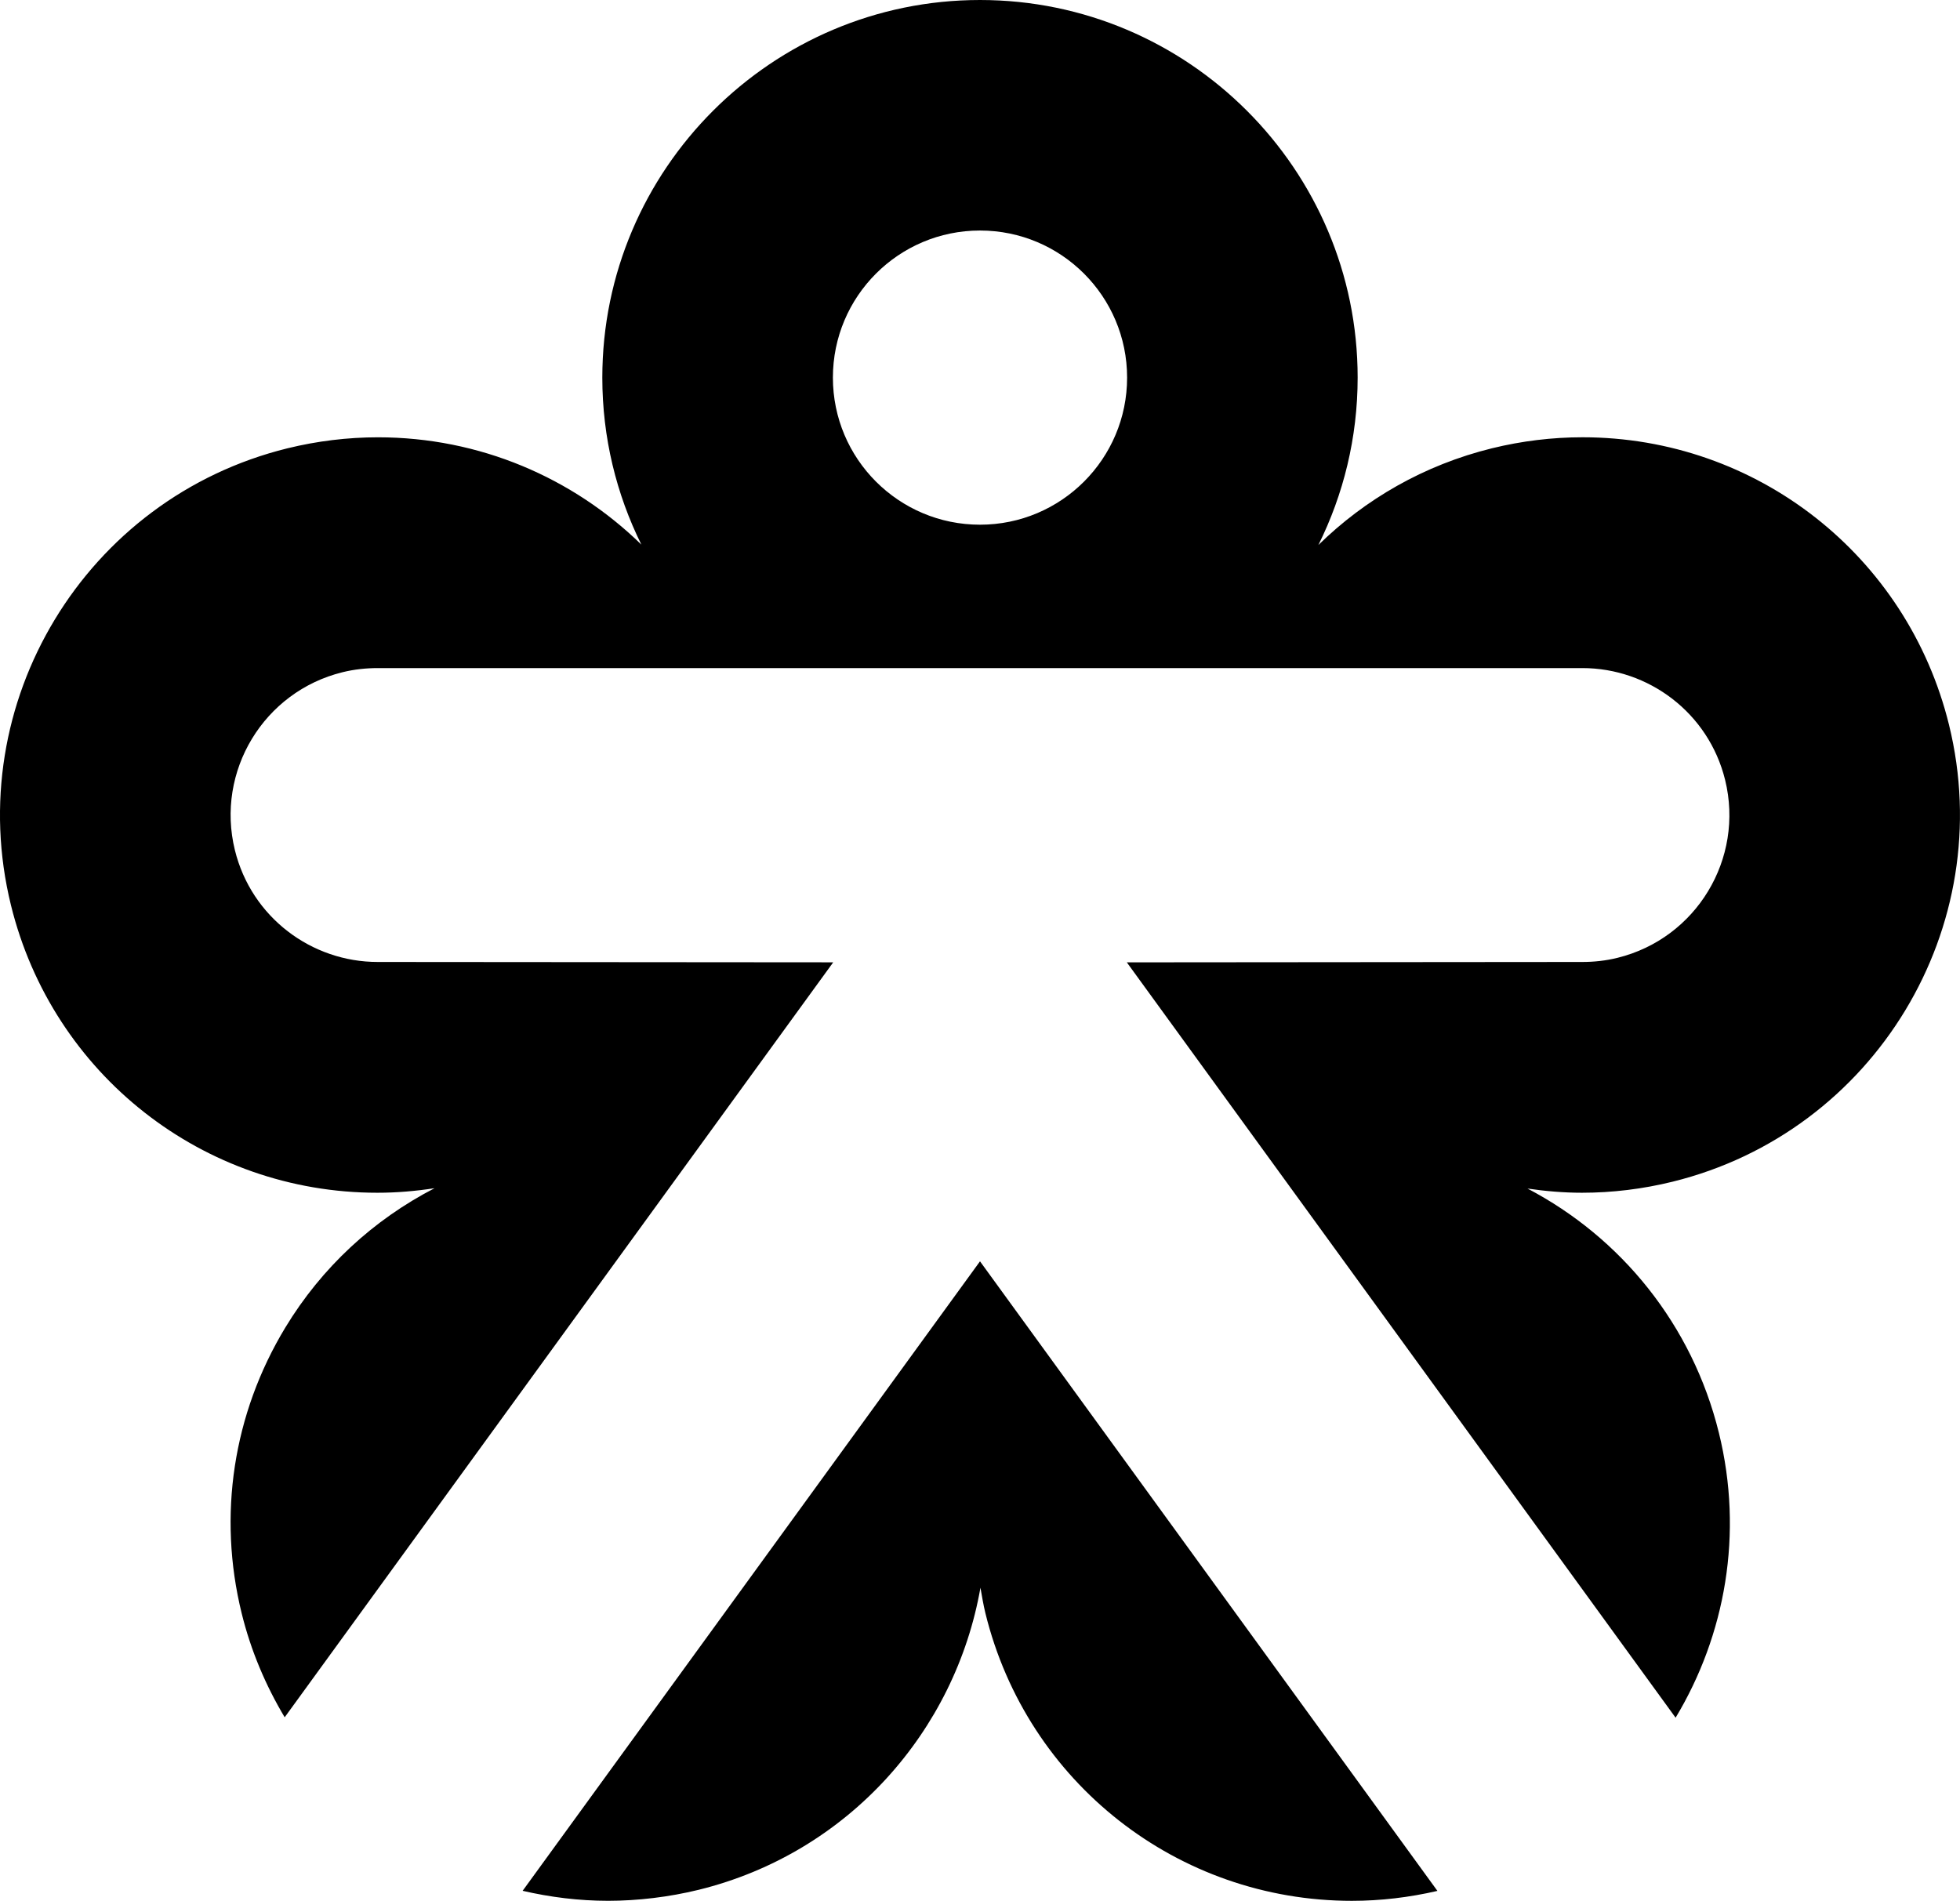 <svg id="Layer_1" data-name="Layer 1" xmlns="http://www.w3.org/2000/svg" viewBox="0 0 613.3 594.85">   <path d="M163.53,591.71c8.64,2,17.58,3.13,26.76,3.13s19.02-1.16,28.32-3.44c46.9-11.54,80.33-49.77,88.18-94.54,.47,2.67,.91,5.35,1.56,8.01,13.03,52.98,60.19,89.98,114.67,89.98,8.97,0,17.96-1.07,26.76-3.11l-143.13-197.02-143.12,197Z"></path>   <path d="M523.33,369.81c63.28-15.57,102.09-79.71,86.53-142.99-13.03-52.98-60.19-89.98-114.67-89.98-9.49,0-19.02,1.16-28.32,3.44-21.26,5.23-39.74,15.96-54.34,30.28,7.85-15.8,12.29-33.59,12.29-52.4C424.83,53.02,371.81,0,306.65,0s-118.18,53.02-118.18,118.18c0,18.75,4.41,36.49,12.22,52.25-21.47-20.96-50.66-33.58-82.41-33.58-9.49,0-19.02,1.16-28.32,3.44C26.69,155.86-12.13,220,3.43,283.28c13.03,52.98,60.18,89.98,114.66,89.98,5.97,0,11.95-.51,17.88-1.42-19.12,9.88-35.28,24.75-46.7,43.62-16.34,27.01-21.19,58.76-13.65,89.41,2.88,11.72,7.52,22.6,13.46,32.54l171.64-236.26-142.47-.11c-20.73,.04-39.58-13.97-44.75-34.99-6.07-24.68,9.02-49.62,33.7-55.69,3.71-.91,7.41-1.29,11.06-1.29H495.11c20.7-.01,39.52,13.99,44.69,34.99,6.07,24.68-9.02,49.62-33.7,55.69-3.68,.91-7.37,1.29-11,1.29l-142.51,.12,171.72,236.38c15.55-25.84,21.31-57.59,13.55-89.12-8.33-33.88-30.65-61.16-59.89-76.47,5.58,.81,11.26,1.31,17.04,1.31,9.49,0,19.02-1.16,28.32-3.45Zm-216.68-205.61c-25.42,0-46.03-20.61-46.03-46.03s20.61-46.03,46.03-46.03,46.03,20.61,46.03,46.03-20.61,46.03-46.03,46.03Z"></path> </svg>